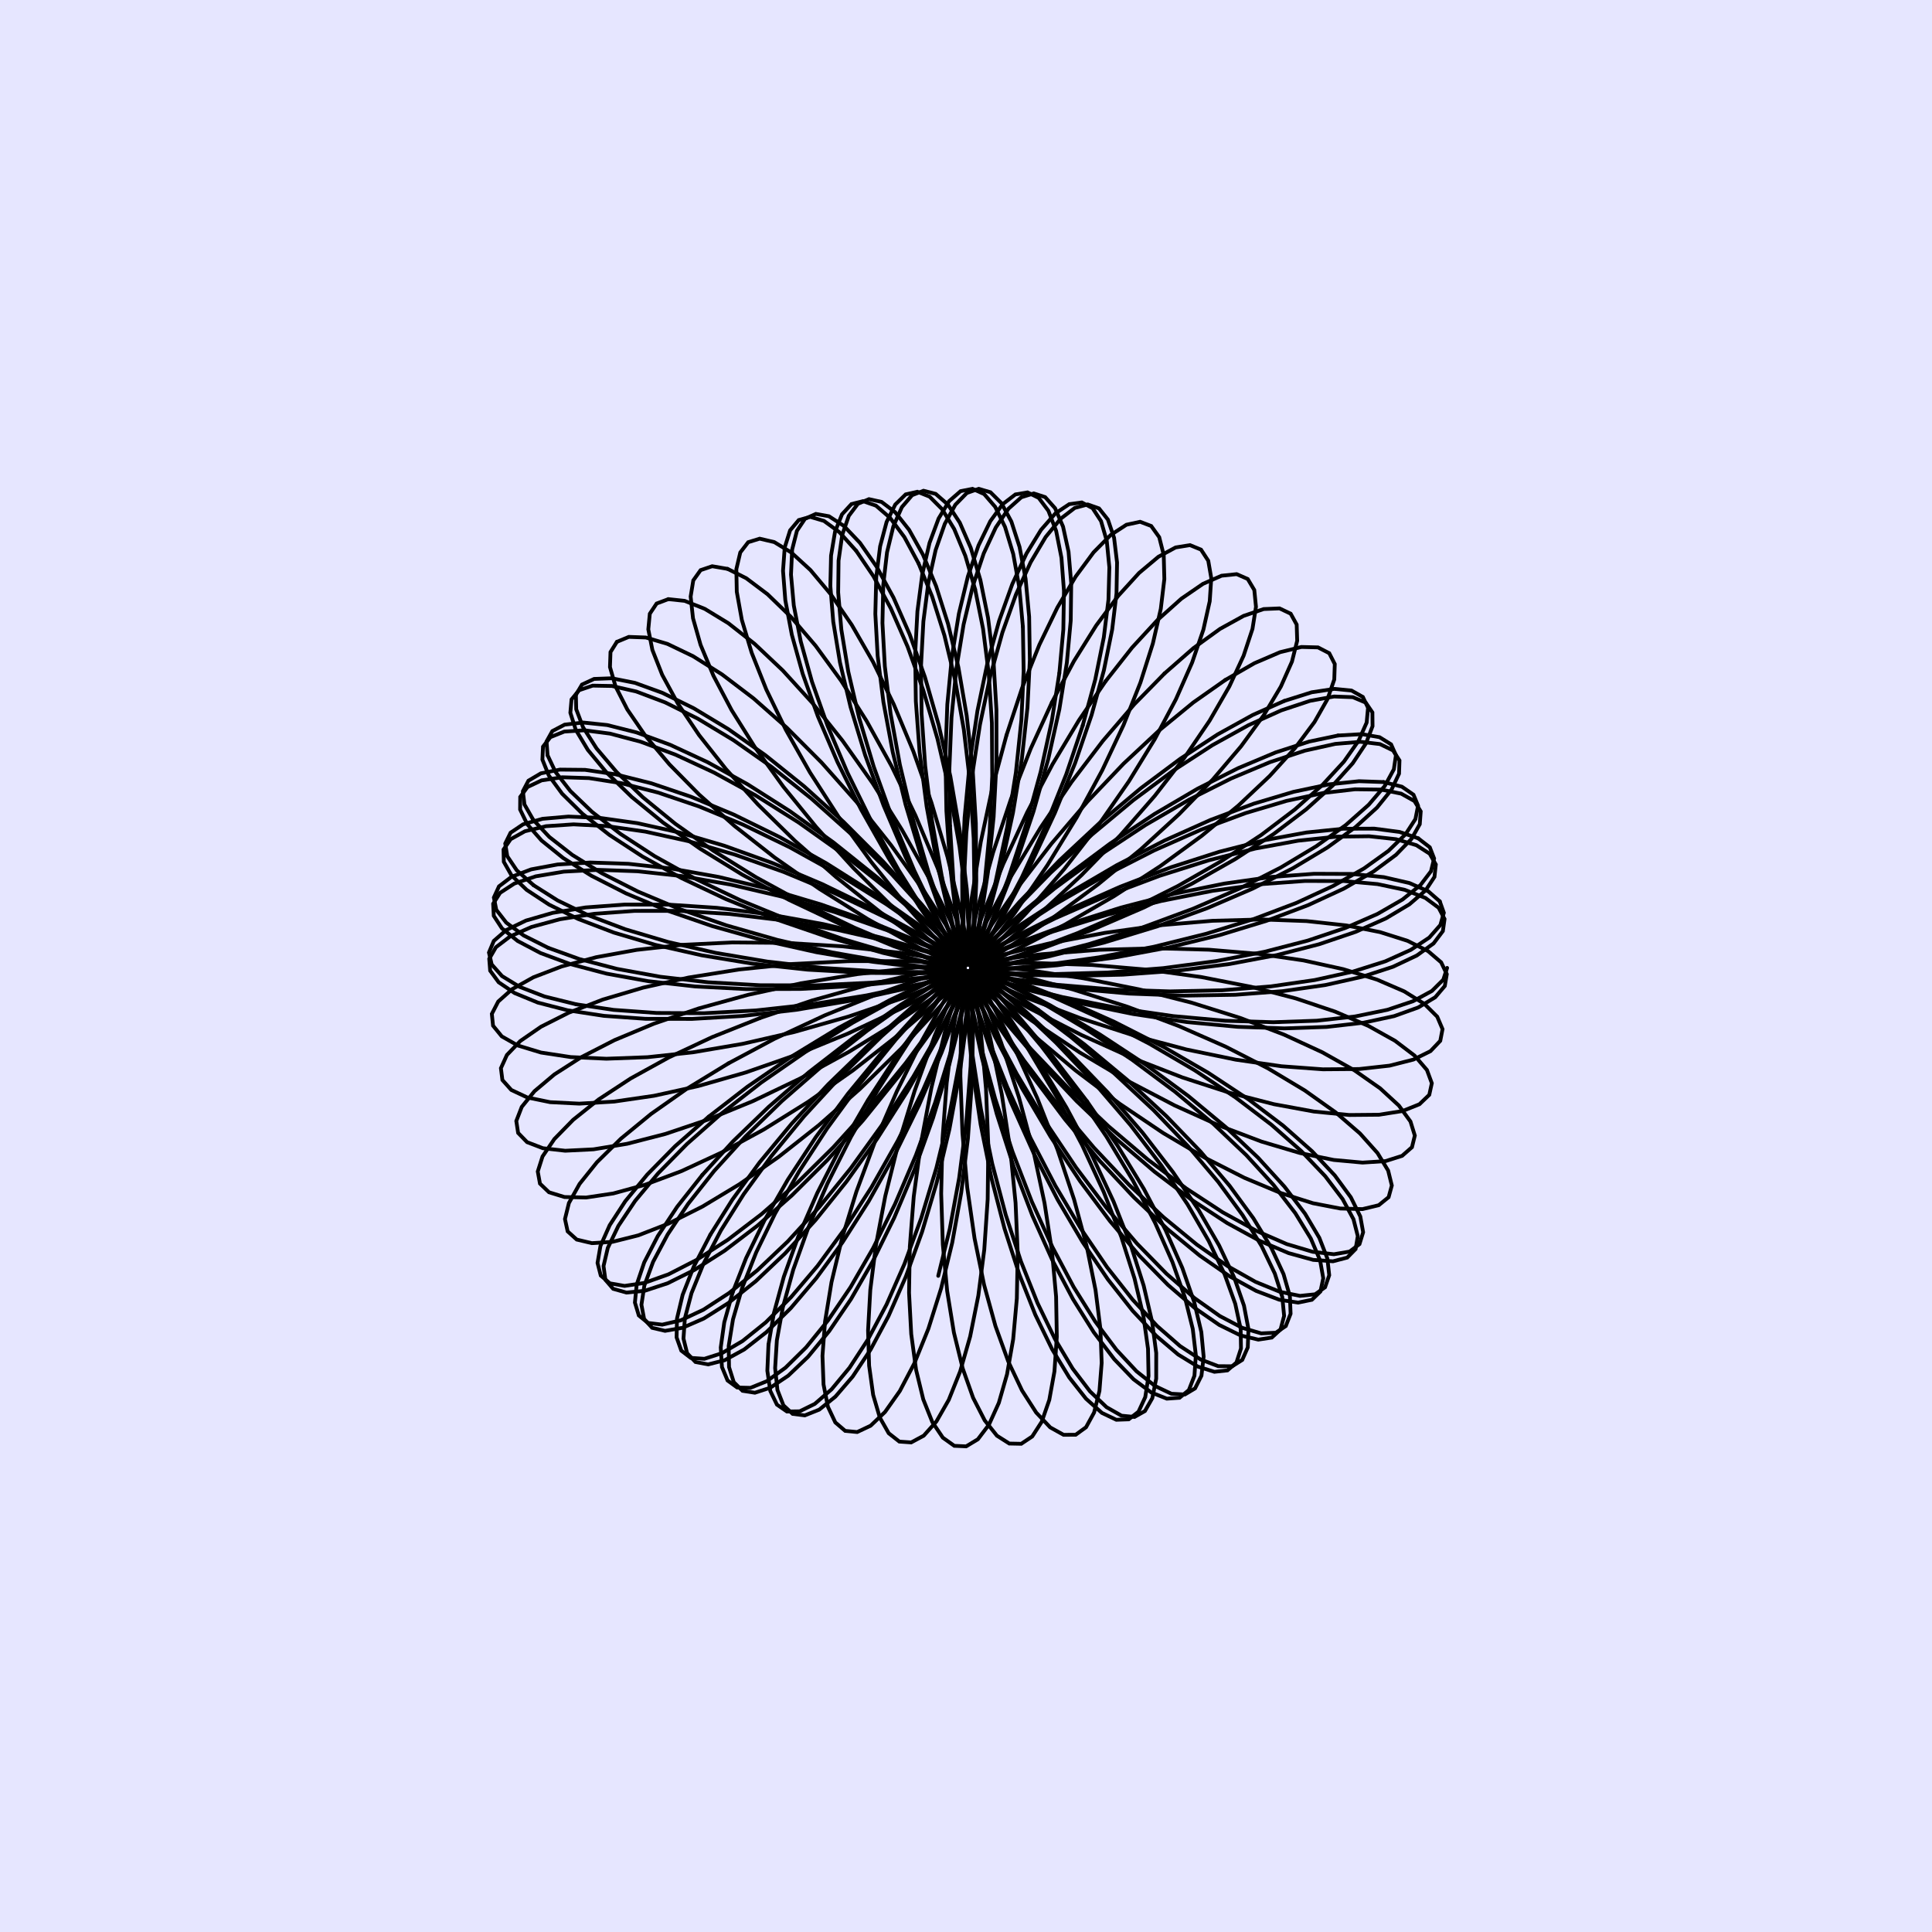 <?xml version="1.0" encoding="utf-8" ?>
<svg baseProfile="full" height="512px" version="1.1" width="512px" xmlns="http://www.w3.org/2000/svg" xmlns:ev="http://www.w3.org/2001/xml-events" xmlns:xlink="http://www.w3.org/1999/xlink"><defs /><rect fill="#e6e6ff" height="100%" width="100%" x="0" y="0" /><polyline clip-path="url(#border_clip)" fill="none" points="289.4,306.191 295.11,318.442 299.682,330.023 303.087,340.711 305.321,350.29 306.41,358.565 306.403,365.361 305.375,370.526 303.422,373.939 300.658,375.506 297.213,375.171 293.23,372.907 288.859,368.728 284.254,362.679 279.57,354.843 274.96,345.335 270.566,334.302 266.524,321.92 262.951,308.392 259.95,293.941 257.602,278.811 255.97,263.257 255.091,247.543 254.979,231.938 255.624,216.708 256.993,202.113 259.03,188.401 261.656,175.805 264.775,164.536 268.273,154.781 272.022,146.7 275.884,140.419 279.715,136.034 283.366,133.604 286.689,133.153 289.542,134.668 291.789,138.103 293.308,143.373 293.992,150.365 293.753,158.932 292.522,168.904 290.255,180.084 286.934,192.259" stroke="black" stroke-linecap="round" stroke-width="1" /><polyline clip-path="url(#border_clip)" fill="none" points="286.934,192.259 282.565,205.198 277.183,218.661 270.848,232.403 263.645,246.177 255.685,259.743 247.101,272.867 238.045,285.328 228.689,296.926 219.215,307.479 209.817,316.829 200.693,324.849 192.044,331.437 184.068,336.523 176.954,340.069 170.882,342.069 166.013,342.545 162.491,341.552 160.437,339.172 159.943,335.512 161.076,330.701 163.869,324.89 168.325,318.243 174.415,310.936 182.075,303.154 191.211,295.084 201.696,286.912 213.378,278.821 226.075,270.981 239.585,263.552 253.686,256.677 268.139,250.48 282.698,245.063 297.108,240.505 311.114,236.861 324.466,234.158 336.922,232.4 348.254,231.564 358.251,231.604 366.726,232.452 373.518,234.018 378.494,236.197 381.555,238.866" stroke="black" stroke-linecap="round" stroke-width="1" /><polyline clip-path="url(#border_clip)" fill="none" points="381.555,238.866 382.636,241.895 381.707,245.142 378.774,248.465 373.882,251.72 367.107,254.767 358.564,257.475 348.397,259.722 336.781,261.403 323.917,262.428 310.026,262.728 295.35,262.256 280.143,260.986 264.666,258.919 249.186,256.078 233.967,252.512 219.265,248.291 205.327,243.51 192.383,238.279 180.641,232.728 170.287,227.002 161.478,221.254 154.341,215.646 148.972,210.342 145.43,205.507 143.742,201.299 143.899,197.869 145.858,195.355 149.545,193.876 154.853,193.536 161.647,194.413 169.768,196.562 179.035,200.009 189.25,204.753 200.2,210.765 211.666,217.986 223.421,226.328 235.243,235.678 246.912,245.894 258.219,256.815 268.968,268.256 278.98,280.019 288.096,291.891" stroke="black" stroke-linecap="round" stroke-width="1" /><polyline clip-path="url(#border_clip)" fill="none" points="288.096,291.891 296.184,303.65 303.134,315.073 308.864,325.934 313.324,336.013 316.488,345.102 318.363,353.003 318.981,359.541 318.401,364.56 316.709,367.93 314.01,369.552 310.429,369.358 306.105,367.31 301.192,363.407 295.849,357.683 290.24,350.206 284.529,341.076 278.876,330.428 273.433,318.426 268.34,305.259 263.723,291.141 259.689,276.306 256.326,261.002 253.7,245.49 251.854,230.033 250.805,214.898 250.548,200.345 251.053,186.627 252.266,173.98 254.113,162.623 256.502,152.752 259.322,144.535 262.449,138.111 265.749,133.587 269.082,131.034 272.303,130.488 275.269,131.948 277.841,135.377 279.89,140.703 281.298,147.82 281.961,156.588 281.795,166.843 280.737,178.39" stroke="black" stroke-linecap="round" stroke-width="1" /><polyline clip-path="url(#border_clip)" fill="none" points="280.737,178.39 278.745,191.018 275.802,204.493 271.919,218.573 267.128,233.005 261.49,247.536 255.09,261.911 248.035,275.887 240.454,289.227 232.494,301.715 224.317,313.151 216.1,323.36 208.025,332.195 200.279,339.537 193.05,345.297 186.522,349.419 180.869,351.88 176.253,352.69 172.821,351.889 170.698,349.549 169.987,345.768 170.763,340.673 173.075,334.409 176.939,327.144 182.343,319.057 189.241,310.341 197.558,301.193 207.185,291.814 217.987,282.4 229.802,273.144 242.445,264.225 255.707,255.809 269.368,248.046 283.189,241.062 296.929,234.962 310.34,229.828 323.178,225.712 335.203,222.643 346.189,220.622 355.924,219.624 364.216,219.599 370.9,220.476 375.835,222.161" stroke="black" stroke-linecap="round" stroke-width="1" /><polyline clip-path="url(#border_clip)" fill="none" points="375.835,222.161 378.913,224.543 380.058,227.498 379.229,230.887 376.421,234.568 371.666,238.392 365.03,242.212 356.614,245.884 346.554,249.272 335.013,252.252 322.185,254.713 308.285,256.564 293.549,257.732 278.229,258.165 262.585,257.836 246.886,256.74 231.399,254.897 216.386,252.351 202.102,249.168 188.785,245.435 176.655,241.259 165.91,236.763 156.719,232.082 149.225,227.365 143.535,222.762 139.724,218.431 137.831,214.526 137.862,211.195 139.784,208.579 143.533,206.805 149.009,205.984 156.086,206.207 164.606,207.544 174.391,210.039 185.239,213.711 196.936,218.552 209.254,224.525 221.958,231.565 234.814,239.583 247.586,248.461 260.049,258.059 271.99,268.216 283.208,278.751" stroke="black" stroke-linecap="round" stroke-width="1" /><polyline clip-path="url(#border_clip)" fill="none" points="283.208,278.751 293.527,289.472 302.788,300.173 310.862,310.643 317.646,320.669 323.066,330.039 327.077,338.549 329.667,346.006 330.852,352.232 330.676,357.071 329.212,360.387 326.556,362.073 322.827,362.049 318.163,360.269 312.717,356.716 306.652,351.411 300.141,344.407 293.358,335.789 286.478,325.676 279.67,314.216 273.095,301.586 266.9,287.987 261.217,273.64 256.161,258.784 251.824,243.671 248.277,228.559 245.564,213.71 243.709,199.384 242.706,185.832 242.529,173.294 243.126,161.993 244.425,152.131 246.333,143.886 248.742,137.404 251.53,132.803 254.563,130.165 257.703,129.538 260.807,130.932 263.734,134.323 266.346,139.647 268.515,146.809 270.125,155.679 271.074,166.097" stroke="black" stroke-linecap="round" stroke-width="1" /><polyline clip-path="url(#border_clip)" fill="none" points="271.074,166.097 271.279,177.876 270.678,190.805 269.229,204.655 266.916,219.179 263.747,234.124 259.755,249.228 254.997,264.23 249.556,278.876 243.532,292.918 237.051,306.125 230.252,318.283 223.291,329.203 216.332,338.718 209.548,346.692 203.117,353.022 197.212,357.634 192.003,360.489 187.652,361.582 184.306,360.942 182.095,358.629 181.129,354.734 181.495,349.376 183.255,342.698 186.441,334.867 191.057,326.066 197.076,316.492 204.441,306.352 213.066,295.858 222.835,285.222 233.606,274.652 245.212,264.347 257.466,254.495 270.159,245.267 283.073,236.815 295.976,229.269 308.632,222.734 320.805,217.288 332.261,212.984 342.778,209.846 352.144,207.869 360.166,207.025 366.674,207.256" stroke="black" stroke-linecap="round" stroke-width="1" /><polyline clip-path="url(#border_clip)" fill="none" points="366.674,207.256 371.522,208.484 374.593,210.61 375.803,213.514 375.099,217.064 372.464,221.117 367.918,225.52 361.513,230.119 353.339,234.76 343.519,239.293 332.204,243.575 319.578,247.478 305.847,250.886 291.24,253.701 276.003,255.847 260.392,257.266 244.675,257.928 229.119,257.823 213.989,256.968 199.545,255.401 186.031,253.183 173.675,250.399 162.685,247.147 153.242,243.547 145.499,239.728 139.577,235.831 135.564,232.002 133.512,228.39 133.437,225.141 135.321,222.399 139.108,220.294 144.708,218.947 152.001,218.462 160.836,218.922 171.036,220.39 182.402,222.904 194.716,226.479 207.746,231.1 221.25,236.728 234.984,243.297 248.702,250.715 262.164,258.866 275.139,267.613" stroke="black" stroke-linecap="round" stroke-width="1" /><polyline clip-path="url(#border_clip)" fill="none" points="275.139,267.613 287.413,276.797 298.786,286.245 309.083,295.771 318.154,305.179 325.874,314.27 332.15,322.842 336.918,330.698 340.148,337.651 341.838,343.524 342.019,348.158 340.75,351.414 338.119,353.177 334.238,353.359 329.24,351.901 323.279,348.774 316.521,343.983 309.146,337.565 301.337,329.589 293.281,320.157 285.164,309.401 277.165,297.48 269.452,284.58 262.182,270.909 255.492,256.693 249.502,242.172 244.309,227.595 239.986,213.218 236.581,199.296 234.116,186.077 232.589,173.802 231.972,162.695 232.214,152.964 233.24,144.789 234.959,138.328 237.259,133.706 240.017,131.016 243.1,130.315 246.365,131.627 249.67,134.938 252.871,140.197 255.831,147.318 258.419,156.182" stroke="black" stroke-linecap="round" stroke-width="1" /><polyline clip-path="url(#border_clip)" fill="none" points="258.419,156.182 260.519,166.637 262.028,178.504 262.86,191.577 262.953,205.63 262.263,220.418 260.771,235.687 258.484,251.173 255.43,266.611 251.664,281.736 247.261,296.295 242.32,310.044 236.958,322.757 231.307,334.231 225.515,344.286 219.739,352.77 214.14,359.563 208.885,364.577 204.136,367.758 200.053,369.088 196.783,368.582 194.46,366.29 193.202,362.292 193.106,356.702 194.247,349.659 196.672,341.327 200.403,331.89 205.433,321.55 211.725,310.52 219.215,299.022 227.809,287.28 237.386,275.517 247.801,263.95 258.886,252.786 270.454,242.216 282.301,232.415 294.213,223.535 305.967,215.706 317.338,209.03 328.099,203.581 338.034,199.406 346.935,196.522 354.608,194.918" stroke="black" stroke-linecap="round" stroke-width="1" /><polyline clip-path="url(#border_clip)" fill="none" points="354.608,194.918 360.882,194.554 365.605,195.367 368.654,197.266 369.935,200.142 369.385,203.867 366.976,208.298 362.713,213.281 356.637,218.655 348.822,224.256 339.376,229.921 328.441,235.492 316.184,240.821 302.802,245.77 288.514,250.218 273.555,254.061 258.178,257.218 242.644,259.627 227.218,261.252 212.165,262.08 197.746,262.124 184.209,261.419 171.788,260.023 160.698,258.014 151.129,255.49 143.245,252.566 137.176,249.367 133.024,246.029 130.852,242.696 130.688,239.51 132.525,236.615 136.319,234.147 141.99,232.234 149.425,230.992 158.48,230.519 168.984,230.896 180.738,232.18 193.527,234.409 207.115,237.591 221.258,241.714 235.703,246.736 250.195,252.591 264.483,259.19" stroke="black" stroke-linecap="round" stroke-width="1" /><polyline clip-path="url(#border_clip)" fill="none" points="264.483,259.19 278.324,266.42 291.487,274.147 303.757,282.22 314.941,290.473 324.869,298.728 333.4,306.799 340.421,314.5 345.85,321.641 349.638,328.042 351.77,333.528 352.26,337.94 351.156,341.137 348.536,342.996 344.504,343.421 339.189,342.342 332.743,339.715 325.334,335.531 317.146,329.81 308.372,322.603 299.21,313.994 289.859,304.095 280.515,293.049 271.366,281.022 262.591,268.207 254.35,254.814 246.787,241.069 240.026,227.21 234.165,213.483 229.279,200.133 225.416,187.407 222.597,175.541 220.819,164.759 220.05,155.27 220.235,147.26 221.298,140.891 223.142,136.296 225.652,133.579 228.7,132.806 232.148,134.014 235.85,137.198 239.659,142.321 243.428,149.309" stroke="black" stroke-linecap="round" stroke-width="1" /><polyline clip-path="url(#border_clip)" fill="none" points="243.428,149.309 247.014,158.053 250.285,168.413 253.12,180.218 255.412,193.27 257.074,207.349 258.037,222.215 258.256,237.616 257.709,253.287 256.397,268.961 254.346,284.371 251.604,299.256 248.244,313.365 244.357,326.462 240.054,338.332 235.461,348.783 230.719,357.651 225.975,364.8 221.384,370.129 217.102,373.571 213.283,375.093 210.074,374.699 207.614,372.425 206.026,368.345 205.418,362.564 205.876,355.214 207.465,346.457 210.224,336.476 214.165,325.476 219.274,313.674 225.509,301.299 232.798,288.585 241.046,275.768 250.129,263.081 259.903,250.745 270.201,238.973 280.84,227.959 291.623,217.875 302.342,208.875 312.786,201.081 322.74,194.59 331.993,189.471 340.344,185.759" stroke="black" stroke-linecap="round" stroke-width="1" /><polyline clip-path="url(#border_clip)" fill="none" points="340.344,185.759 347.601,183.463 353.59,182.561 358.158,183 361.176,184.704 362.541,187.572 362.18,191.48 360.052,196.289 356.151,201.841 350.501,207.972 343.162,214.51 334.228,221.279 323.824,228.106 312.103,234.826 299.249,241.279 285.466,247.322 270.981,252.826 256.035,257.683 240.882,261.806 225.782,265.129 210.996,267.613 196.784,269.241 183.395,270.024 171.067,269.995 160.018,269.209 150.446,267.745 142.522,265.697 136.388,263.179 132.153,260.315 129.895,257.241 129.652,254.095 131.429,251.022 135.191,248.162 140.872,245.649 148.366,243.611 157.538,242.16 168.223,241.393 180.228,241.391 193.339,242.209 207.322,243.885 221.93,246.427 236.906,249.824 251.99,254.035" stroke="black" stroke-linecap="round" stroke-width="1" /><polyline clip-path="url(#border_clip)" fill="none" points="251.99,254.035 266.922,258.998 281.448,264.626 295.324,270.812 308.323,277.426 320.235,284.326 330.875,291.352 340.084,298.338 347.732,305.108 353.721,311.487 357.986,317.298 360.494,322.375 361.248,326.557 360.282,329.701 357.663,331.679 353.488,332.387 347.88,331.743 340.99,329.69 332.985,326.204 324.052,321.285 314.39,314.967 304.208,307.315 293.716,298.419 283.126,288.404 272.644,277.415 262.466,265.626 252.777,253.228 243.744,240.432 235.512,227.463 228.207,214.551 221.928,201.934 216.747,189.848 212.711,178.527 209.836,168.19 208.115,159.047 207.509,151.286 207.96,145.073 209.382,140.548 211.672,137.822 214.709,136.974 218.356,138.047 222.469,141.053 226.896,145.966" stroke="black" stroke-linecap="round" stroke-width="1" /><polyline clip-path="url(#border_clip)" fill="none" points="226.896,145.966 231.48,152.723 236.071,161.23 240.518,171.358 244.683,182.946 248.44,195.809 251.678,209.733 254.303,224.487 256.243,239.822 257.449,255.478 257.893,271.188 257.573,286.685 256.51,301.703 254.748,315.987 252.355,329.295 249.416,341.402 246.039,352.106 242.344,361.232 238.463,368.632 234.54,374.192 230.721,377.831 227.156,379.505 223.991,379.204 221.366,376.956 219.412,372.821 218.244,366.896 217.963,359.308 218.648,350.214 220.356,339.794 223.121,328.252 226.95,315.809 231.823,302.699 237.696,289.163 244.495,275.447 252.124,261.796 260.461,248.447 269.363,235.628 278.669,223.551 288.201,212.408 297.77,202.371 307.179,193.585 316.227,186.167 324.712,180.204" stroke="black" stroke-linecap="round" stroke-width="1" /><polyline clip-path="url(#border_clip)" fill="none" points="324.712,180.204 332.44,175.753 339.223,172.839 344.888,171.455 349.28,171.566 352.264,173.105 353.731,175.98 353.597,180.075 351.81,185.251 348.348,191.353 343.222,198.212 336.477,205.647 328.189,213.474 318.464,221.506 307.443,229.56 295.29,237.46 282.196,245.038 268.373,252.144 254.05,258.643 239.471,264.422 224.887,269.389 210.554,273.477 196.725,276.643 183.65,278.871 171.565,280.169 160.693,280.571 151.234,280.134 143.367,278.935 137.242,277.071 132.978,274.657 130.661,271.817 130.342,268.689 132.037,265.415 135.724,262.136 141.346,258.997 148.809,256.132 157.987,253.67 168.724,251.724 180.833,250.393 194.106,249.757 208.311,249.875 223.202,250.784 238.522,252.498" stroke="black" stroke-linecap="round" stroke-width="1" /><polyline clip-path="url(#border_clip)" fill="none" points="238.522,252.498 254.007,255.005 269.391,258.269 284.412,262.233 298.818,266.813 312.37,271.907 324.845,277.394 336.044,283.137 345.794,288.987 353.949,294.784 360.396,300.364 365.053,305.562 367.874,310.215 368.847,314.165 367.996,317.268 365.375,319.392 361.072,320.424 355.207,320.27 347.923,318.862 339.388,316.157 329.791,312.14 319.335,306.824 308.236,300.253 296.715,292.497 284.996,283.656 273.301,273.856 261.845,263.249 250.831,252.007 240.447,240.321 230.862,228.398 222.224,216.455 214.656,204.716 208.255,193.409 203.089,182.756 199.197,172.975 196.591,164.271 195.254,156.834 195.14,150.832 196.18,146.411 198.279,143.689 201.325,142.753 205.185,143.66 209.715,146.431" stroke="black" stroke-linecap="round" stroke-width="1" /><polyline clip-path="url(#border_clip)" fill="none" points="209.715,146.431 214.758,151.053 220.154,157.48 225.738,165.629 231.35,175.385 236.832,186.603 242.04,199.105 246.839,212.693 251.112,227.144 254.761,242.216 257.708,257.656 259.899,273.201 261.303,288.586 261.913,303.546 261.746,317.822 260.844,331.168 259.269,343.354 257.105,354.169 254.454,363.429 251.432,370.977 248.169,376.686 244.803,380.465 241.476,382.255 238.334,382.037 235.518,379.824 233.162,375.67 231.394,369.659 230.323,361.912 230.046,352.577 230.638,341.833 232.152,329.881 234.618,316.941 238.042,303.249 242.402,289.054 247.654,274.608 253.724,260.164 260.517,245.973 267.917,232.275 275.783,219.299 283.961,207.253 292.282,196.328 300.565,186.685 308.624,178.462" stroke="black" stroke-linecap="round" stroke-width="1" /><polyline clip-path="url(#border_clip)" fill="none" points="308.624,178.462 316.269,171.764 323.315,166.666 329.578,163.211 334.889,161.407 339.091,161.232 342.045,162.634 343.635,165.528 343.769,169.805 342.382,175.332 339.439,181.952 334.935,189.494 328.897,197.773 321.383,206.596 312.484,215.764 302.318,225.078 291.034,234.344 278.804,243.377 265.825,252.002 252.31,260.063 238.489,267.419 224.604,273.954 210.898,279.574 197.622,284.211 185.017,287.822 173.319,290.392 162.75,291.931 153.514,292.476 145.794,292.086 139.746,290.843 135.497,288.847 133.143,286.218 132.745,283.084 134.332,279.587 137.892,275.872 143.38,272.086 150.716,268.377 159.784,264.883 170.436,261.735 182.497,259.052 195.764,256.935 210.012,255.467 224.999,254.711" stroke="black" stroke-linecap="round" stroke-width="1" /><polyline clip-path="url(#border_clip)" fill="none" points="224.999,254.711 240.469,254.707 256.157,255.472 271.796,256.999 287.118,259.256 301.866,262.19 315.79,265.723 328.659,269.758 340.262,274.181 350.413,278.862 358.952,283.658 365.753,288.42 370.72,292.991 373.792,297.215 374.945,300.939 374.188,304.018 371.568,306.315 367.162,307.709 361.082,308.099 353.466,307.401 344.48,305.556 334.313,302.532 323.171,298.321 311.273,292.943 298.851,286.449 286.138,278.914 273.37,270.44 260.776,261.157 248.577,251.214 236.981,240.782 226.177,230.048 216.334,219.213 207.598,208.484 200.086,198.076 193.891,188.204 189.071,179.076 185.659,170.894 183.654,163.846 183.029,158.102 183.727,153.811 185.665,151.097 188.738,150.058 192.818,150.759" stroke="black" stroke-linecap="round" stroke-width="1" /><polyline clip-path="url(#border_clip)" fill="none" points="192.818,150.759 197.761,153.235 203.411,157.486 209.6,163.48 216.154,171.15 222.901,180.396 229.668,191.086 236.291,203.061 242.615,216.132 248.5,230.09 253.821,244.704 258.476,259.73 262.382,274.912 265.479,289.99 267.735,304.701 269.138,318.789 269.704,332.005 269.472,344.115 268.503,354.904 266.878,364.179 264.699,371.776 262.079,377.558 259.147,381.422 256.04,383.299 252.898,383.158 249.864,381 247.077,376.868 244.672,370.837 242.771,363.016 241.485,353.548 240.907,342.605 241.111,330.382 242.15,317.099 244.053,302.993 246.826,288.312 250.449,273.314 254.877,258.26 260.043,243.409 265.852,229.013 272.194,215.311 278.935,202.529 285.928,190.871 293.011,180.515" stroke="black" stroke-linecap="round" stroke-width="1" /><polyline clip-path="url(#border_clip)" fill="none" points="293.011,180.515 300.015,171.617 306.763,164.298 313.079,158.651 318.788,154.733 323.724,152.57 327.729,152.153 330.663,153.441 332.403,156.361 332.848,160.809 331.921,166.658 329.573,173.753 325.783,181.923 320.561,190.978 313.946,200.718 306.009,210.933 296.847,221.413 286.59,231.948 275.39,242.334 263.425,252.376 250.892,261.895 238.003,270.729 224.987,278.736 212.076,285.797 199.508,291.818 187.52,296.734 176.343,300.503 166.197,303.116 157.284,304.586 149.792,304.957 143.88,304.293 139.684,302.683 137.307,300.236 136.823,297.075 138.268,293.339 141.645,289.174 146.921,284.733 154.029,280.171 162.864,275.64 173.293,271.286 185.148,267.244 198.239,263.639 212.348,260.577" stroke="black" stroke-linecap="round" stroke-width="1" /><polyline clip-path="url(#border_clip)" fill="none" points="212.348,260.577 227.239,258.145 242.661,256.412 258.351,255.422 274.044,255.195 289.471,255.73 304.368,256.998 318.482,258.951 331.574,261.515 343.425,264.601 353.836,268.097 362.638,271.88 369.691,275.814 374.887,279.756 378.151,283.555 379.447,287.065 378.773,290.138 376.162,292.637 371.684,294.434 365.441,295.416 357.566,295.487 348.22,294.573 337.589,292.621 325.881,289.604 313.318,285.521 300.137,280.395 286.581,274.28 272.893,267.254 259.318,259.419 246.092,250.902 233.437,241.851 221.563,232.432 210.658,222.824 200.886,213.221 192.388,203.82 185.274,194.825 179.625,186.435 175.491,178.845 172.889,172.241 171.809,166.791 172.206,162.648 174.01,159.942 177.123,158.778" stroke="black" stroke-linecap="round" stroke-width="1" /><polyline clip-path="url(#border_clip)" fill="none" points="177.123,158.778 181.423,159.232 186.77,161.35 193.004,165.148 199.955,170.607 207.44,177.678 215.276,186.276 223.276,196.287 231.259,207.568 239.051,219.946 246.488,233.227 253.424,247.193 259.728,261.612 265.293,276.239 270.032,290.82 273.883,305.099 276.811,318.823 278.804,331.745 279.877,343.631 280.068,354.261 279.44,363.439 278.074,370.992 276.073,376.776 273.552,380.678 270.64,382.619 267.475,382.555 264.199,380.477 260.955,376.416 257.886,370.436 255.124,362.636 252.795,353.149 251.008,342.139 249.86,329.795 249.424,316.333 249.756,301.985 250.886,287.002 252.822,271.641 255.547,256.168 259.02,240.848 263.176,225.941 267.928,211.697 273.17,198.351 278.775,186.122" stroke="black" stroke-linecap="round" stroke-width="1" /><polyline clip-path="url(#border_clip)" fill="none" points="278.775,186.122 284.603,175.204 290.502,165.764 296.311,157.941 301.864,151.844 306.996,147.544 311.545,145.082 315.354,144.463 318.282,145.657 320.2,148.602 320.999,153.203 320.59,159.336 318.911,166.854 315.924,175.582 311.62,185.33 306.019,195.892 299.17,207.051 291.151,218.585 282.067,230.271 272.051,241.888 261.258,253.225 249.866,264.082 238.07,274.274 226.08,283.637 214.116,292.029 202.403,299.333 191.168,305.457 180.634,310.341 171.016,313.951 162.518,316.281 155.325,317.356 149.602,317.225 145.489,315.964 143.098,313.671 142.511,310.464 143.777,306.476 146.91,301.857 151.892,296.762 158.667,291.353 167.146,285.794 177.208,280.244 188.7,274.858 201.442,269.779" stroke="black" stroke-linecap="round" stroke-width="1" /><polyline clip-path="url(#border_clip)" fill="none" points="201.442,269.779 215.227,265.136 229.83,261.042 245.006,257.591 260.498,254.855 276.044,252.882 291.377,251.699 306.233,251.307 320.356,251.681 333.502,252.777 345.444,254.525 355.978,256.838 364.923,259.611 372.129,262.722 377.475,266.041 380.878,269.428 382.286,272.738 381.687,275.829 379.102,278.558 374.59,280.793 368.245,282.41 360.192,283.303 350.586,283.379 339.61,282.568 327.469,280.822 314.387,278.116 300.603,274.451 286.365,269.853 271.928,264.375 257.543,258.093 243.458,251.11 229.913,243.548 217.131,235.549 205.317,227.273 194.655,218.893 185.303,210.59 177.391,202.553 171.017,194.972 166.251,188.032 163.127,181.914 161.649,176.787 161.786,172.804 163.48,170.098" stroke="black" stroke-linecap="round" stroke-width="1" /><polyline clip-path="url(#border_clip)" fill="none" points="163.48,170.098 166.642,168.783 171.157,168.945 176.886,170.642 183.672,173.904 191.339,178.729 199.7,185.083 208.562,192.901 217.726,202.086 226.994,212.514 236.174,224.03 245.084,236.456 253.553,249.591 261.427,263.219 268.573,277.105 274.879,291.007 280.256,304.68 284.643,317.874 288.003,330.347 290.326,341.867 291.629,352.214 291.954,361.188 291.365,368.612 289.948,374.334 287.809,378.233 285.067,380.22 281.857,380.241 278.318,378.275 274.599,374.34 270.845,368.489 267.203,360.81 263.809,351.425 260.792,340.486 258.266,328.177 256.328,314.704 255.057,300.296 254.511,285.199 254.724,269.67 255.707,253.976 257.447,238.384 259.908,223.159 263.03,208.559 266.73,194.829" stroke="black" stroke-linecap="round" stroke-width="1" /><polyline clip-path="url(#border_clip)" fill="none" points="266.73,194.829 270.908,182.196 275.444,170.867 280.206,161.022 285.048,152.815 289.818,146.366 294.36,141.764 298.518,139.061 302.139,138.276 305.079,139.392 307.206,142.355 308.401,147.081 308.566,153.454 307.624,161.328 305.52,170.533 302.228,180.878 297.745,192.152 292.1,204.135 285.348,216.595 277.57,229.296 268.876,242.007 259.399,254.498 249.294,266.552 238.736,277.966 227.915,288.553 217.035,298.15 206.307,306.618 195.945,313.844 186.164,319.744 177.171,324.264 169.167,327.379 162.336,329.095 156.844,329.447 152.837,328.496 150.433,326.331 149.723,323.061 150.767,318.818 153.593,313.747 158.194,308.009 164.531,301.772 172.529,295.209 182.082,288.493 193.053,281.795" stroke="black" stroke-linecap="round" stroke-width="1" /><polyline clip-path="url(#border_clip)" fill="none" points="193.053,281.795 205.275,275.276 218.554,269.088 232.678,263.367 247.412,258.233 262.508,253.784 277.709,250.097 292.754,247.226 307.38,245.198 321.333,244.018 334.366,243.666 346.249,244.096 356.77,245.244 365.742,247.022 373.006,249.327 378.431,252.04 381.923,255.032 383.418,258.164 382.892,261.294 380.355,264.281 375.857,266.985 369.478,269.276 361.337,271.032 351.581,272.147 340.387,272.532 327.956,272.117 314.511,270.856 300.291,268.723 285.548,265.72 270.54,261.871 255.526,257.229 240.766,251.865 226.508,245.879 212.99,239.387 200.432,232.526 189.034,225.448 178.969,218.316 170.384,211.303 163.398,204.586 158.093,198.341 154.522,192.743 152.703,187.957 152.62,184.136" stroke="black" stroke-linecap="round" stroke-width="1" /><polyline clip-path="url(#border_clip)" fill="none" points="152.62,184.136 154.225,181.419 157.439,179.925 162.154,179.749 168.236,180.962 175.528,183.608 183.854,187.702 193.022,193.227 202.829,200.138 213.068,208.358 223.527,217.782 233.998,228.275 244.279,239.679 254.179,251.812 263.522,264.473 272.151,277.445 279.929,290.499 286.743,303.399 292.505,315.907 297.154,327.787 300.658,338.809 303.012,348.758 304.235,357.43 304.375,364.647 303.504,370.25 301.714,374.113 299.117,376.136 295.839,376.255 292.023,374.438 287.815,370.69 283.368,365.051 278.838,357.598 274.373,348.438 270.119,337.715 266.209,325.6 262.761,312.29 259.879,298.006 257.645,282.987 256.121,267.489 255.347,251.774 255.338,236.11 256.085,220.764 257.555,205.998" stroke="black" stroke-linecap="round" stroke-width="1" /><polyline clip-path="url(#border_clip)" fill="none" points="257.555,205.998 259.694,192.063 262.425,179.195 265.652,167.608 269.26,157.496 273.123,149.023 277.103,142.321 281.053,137.493 284.825,134.604 288.271,133.685 291.244,134.731 293.61,137.7 295.242,142.517 296.032,149.072 295.888,157.228 294.741,166.817 292.542,177.649 289.271,189.514 284.932,202.186 279.556,215.427 273.201,228.995 265.951,242.644 257.915,256.133 249.224,269.229 240.031,281.71 230.505,293.374 220.831,304.037 211.203,313.538 201.82,321.745 192.886,328.553 184.602,333.887 177.159,337.706 170.741,339.996 165.515,340.777 161.629,340.098 159.207,338.036 158.35,334.692 159.126,330.194 161.578,324.685 165.713,318.328 171.506,311.295 178.899,303.768 187.804,295.932" stroke="black" stroke-linecap="round" stroke-width="1" /><polyline clip-path="url(#border_clip)" fill="none" points="187.804,295.932 198.098,287.973 209.631,280.069 222.227,272.393 235.686,265.103 249.786,258.343 264.292,252.238 278.956,246.891 293.523,242.382 307.738,238.767 321.348,236.077 334.107,234.317 345.784,233.466 356.163,233.481 365.053,234.295 372.286,235.82 377.724,237.952 381.26,240.572 382.823,243.548 382.375,246.742 379.917,250.011 375.484,253.211 369.149,256.203 361.017,258.854 351.229,261.044 339.952,262.665 327.383,263.626 313.74,263.858 299.26,263.31 284.195,261.959 268.804,259.801 253.354,256.859 238.108,253.18 223.325,248.835 209.252,243.915 196.121,238.532 184.145,232.816 173.514,226.91 164.388,220.97 156.902,215.159 151.155,209.641 147.213,204.584 145.11,200.149" stroke="black" stroke-linecap="round" stroke-width="1" /><polyline clip-path="url(#border_clip)" fill="none" points="145.11,200.149 144.843,196.488 146.376,193.743 149.639,192.038 154.532,191.477 160.926,192.145 168.668,194.1 177.581,197.371 187.471,201.963 198.129,207.849 209.338,214.974 220.875,223.253 232.518,232.575 244.05,242.802 255.259,253.774 265.951,265.307 275.945,277.204 285.081,289.251 293.224,301.227 300.26,312.905 306.108,324.058 310.709,334.464 314.038,343.908 316.096,352.192 316.912,359.133 316.542,364.57 315.066,368.369 312.587,370.424 309.225,370.66 305.12,369.033 300.419,365.537 295.281,360.198 289.868,353.078 284.342,344.273 278.862,333.91 273.58,322.15 268.635,309.177 264.154,295.203 260.244,280.457 256.994,265.188 254.471,249.653 252.718,234.117 251.756,218.847" stroke="black" stroke-linecap="round" stroke-width="1" /><polyline clip-path="url(#border_clip)" fill="none" points="251.756,218.847 251.578,204.105 252.158,190.145 253.442,177.208 255.359,165.518 257.815,155.273 260.701,146.649 263.894,139.79 267.261,134.809 270.659,131.784 273.946,130.758 276.976,131.738 279.61,134.692 281.717,139.557 283.177,146.231 283.885,154.583 283.756,164.453 282.722,175.652 280.74,187.973 277.793,201.186 273.886,215.052 269.053,229.321 263.35,243.74 256.861,258.057 249.694,272.025 241.974,285.409 233.85,297.99 225.485,309.565 217.053,319.957 208.74,329.014 200.734,336.613 193.225,342.66 186.4,347.095 180.437,349.889 175.502,351.045 171.744,350.6 169.295,348.619 168.26,345.196 168.722,340.451 170.732,334.526 174.315,327.584 179.461,319.802 186.129,311.367" stroke="black" stroke-linecap="round" stroke-width="1" /><polyline clip-path="url(#border_clip)" fill="none" points="186.129,311.367 194.248,302.476 203.716,293.325 214.4,284.112 226.141,275.026 238.755,266.247 252.039,257.941 265.769,250.258 279.711,243.326 293.621,237.253 307.25,232.12 320.351,227.983 332.683,224.874 344.015,222.794 354.132,221.723 362.836,221.614 369.956,222.396 375.346,223.98 378.891,226.256 380.509,229.101 380.151,232.381 377.807,235.952 373.499,239.667 367.289,243.38 359.271,246.947 349.573,250.233 338.356,253.114 325.807,255.477 312.137,257.231 297.579,258.301 282.382,258.636 266.805,258.206 251.115,257.005 235.58,255.053 220.463,252.391 206.02,249.086 192.492,245.223 180.104,240.909 169.056,236.267 159.523,231.432 151.652,226.553 145.558,221.782 141.322,217.277" stroke="black" stroke-linecap="round" stroke-width="1" /><polyline clip-path="url(#border_clip)" fill="none" points="141.322,217.277 138.988,213.195 138.57,209.685 140.041,206.891 143.342,204.942 148.383,203.953 155.041,204.018 163.165,205.209 172.581,207.575 183.094,211.137 194.492,215.891 206.549,221.802 219.036,228.811 231.717,236.827 244.361,245.738 256.74,255.403 268.641,265.663 279.865,276.34 290.229,287.238 299.576,298.152 307.772,308.87 314.711,319.177 320.315,328.858 324.535,337.705 327.356,345.523 328.787,352.129 328.87,357.36 327.672,361.078 325.286,363.167 321.826,363.543 317.428,362.154 312.239,358.977 306.422,354.027 300.145,347.35 293.583,339.026 286.906,329.17 280.284,317.925 273.876,305.464 267.83,291.983 262.279,277.703 257.336,262.86 253.096,247.704 249.63,232.494" stroke="black" stroke-linecap="round" stroke-width="1" /><polyline clip-path="url(#border_clip)" fill="none" points="249.63,232.494 246.986,217.493 245.185,202.961 244.227,189.153 244.085,176.313 244.709,164.666 246.03,154.421 247.955,145.758 250.378,138.833 253.177,133.768 256.22,130.652 259.368,129.54 262.478,130.45 265.409,133.363 268.023,138.225 270.192,144.945 271.797,153.401 272.735,163.438 272.922,174.874 272.293,187.504 270.807,201.101 268.444,215.424 265.21,230.219 261.138,245.228 256.284,260.19 250.726,274.85 244.568,288.959 237.932,302.286 230.959,314.612 223.803,325.744 216.632,335.514 209.618,343.78 202.941,350.433 196.777,355.393 191.298,358.618 186.67,360.096 183.042,359.848 180.549,357.931 179.306,354.428 179.403,349.453 180.907,343.146 183.854,335.666 188.252,327.194" stroke="black" stroke-linecap="round" stroke-width="1" /><polyline clip-path="url(#border_clip)" fill="none" points="188.252,327.194 194.081,317.923 201.286,308.057 209.785,297.804 219.466,287.375 230.189,276.977 241.791,266.81 254.085,257.059 266.864,247.898 279.91,239.48 292.991,231.935 305.87,225.371 318.309,219.869 330.071,215.485 340.93,212.245 350.67,210.148 359.095,209.168 366.028,209.253 371.318,210.325 374.842,212.289 376.508,215.028 376.258,218.413 374.068,222.302 369.951,226.545 363.952,230.988 356.156,235.479 346.679,239.869 335.668,244.015 323.3,247.788 309.779,251.073 295.329,253.772 280.194,255.805 264.629,257.117 248.9,257.674 233.275,257.467 218.02,256.509 203.396,254.839 189.65,252.518 177.014,249.626 165.699,246.265 155.893,242.552 147.753,238.617 141.406,234.6" stroke="black" stroke-linecap="round" stroke-width="1" /><polyline clip-path="url(#border_clip)" fill="none" points="141.406,234.6 136.947,230.649 134.434,226.912 133.892,223.54 135.307,220.674 138.63,218.45 143.78,216.989 150.642,216.397 159.07,216.761 168.894,218.146 179.919,220.594 191.931,224.121 204.702,228.715 217.993,234.341 231.561,240.933 245.162,248.403 258.556,256.636 271.512,265.494 283.813,274.822 295.26,284.445 305.674,294.178 314.9,303.822 322.813,313.177 329.313,322.04 334.333,330.21 337.837,337.497 339.819,343.719 340.305,348.713 339.349,352.337 337.034,354.468 333.467,355.015 328.778,353.911 323.116,351.124 316.644,346.653 309.538,340.527 301.979,332.813 294.153,323.607 286.242,313.035 278.426,301.255 270.872,288.449 263.736,274.821 257.157,260.596 251.256,246.013" stroke="black" stroke-linecap="round" stroke-width="1" /><polyline clip-path="url(#border_clip)" fill="none" points="251.256,246.013 246.129,231.322 241.851,216.778 238.474,202.638 236.021,189.153 234.491,176.567 233.859,165.108 234.075,154.987 235.068,146.393 236.746,139.486 239.002,134.399 241.713,131.232 244.745,130.049 247.959,130.88 251.212,133.718 254.36,138.52 257.267,145.206 259.801,153.663 261.844,163.747 263.294,175.282 264.064,188.068 264.088,201.882 263.323,216.484 261.748,231.621 259.368,247.03 256.212,262.447 252.33,277.609 247.8,292.258 242.718,306.152 237.2,319.06 231.38,330.775 225.405,341.114 219.433,349.919 213.627,357.067 208.154,362.462 203.181,366.045 198.867,367.79 195.364,367.708 192.808,365.842 191.322,362.266 191.006,357.087 191.938,350.439 194.171,342.481" stroke="black" stroke-linecap="round" stroke-width="1" /><polyline clip-path="url(#border_clip)" fill="none" points="194.171,342.481 197.729,333.392 202.609,323.371 208.779,312.627 216.177,301.378 224.713,289.846 234.269,278.255 244.701,266.818 255.844,255.744 267.512,245.224 279.501,235.435 291.596,226.53 303.574,218.641 315.206,211.873 326.267,206.304 336.535,201.984 345.797,198.934 353.858,197.145 360.539,196.584 365.684,197.188 369.164,198.872 370.878,201.53 370.759,205.037 368.77,209.253 364.911,214.027 359.216,219.199 351.754,224.608 342.627,230.092 331.97,235.494 319.948,240.665 306.753,245.469 292.598,249.784 277.72,253.505 262.368,256.551 246.801,258.859 231.286,260.391 216.089,261.134 201.47,261.099 187.683,260.318 174.965,258.849 163.534,256.77 153.586,254.178 145.288,251.185" stroke="black" stroke-linecap="round" stroke-width="1" /><polyline clip-path="url(#border_clip)" fill="none" points="145.288,251.185 138.78,247.917 134.168,244.511 131.522,241.109 130.879,237.856 132.236,234.895 135.557,232.363 140.77,230.392 147.767,229.096 156.412,228.577 166.537,228.918 177.951,230.178 190.441,232.397 203.776,235.587 217.714,239.735 232.004,244.803 246.394,250.727 260.632,257.419 274.475,264.766 287.689,272.636 300.06,280.878 311.391,289.325 321.508,297.8 330.267,306.115 337.549,314.08 343.269,321.506 347.373,328.207 349.838,334.007 350.676,338.743 349.927,342.267 347.664,344.455 343.987,345.204 339.019,344.438 332.908,342.111 325.819,338.207 317.93,332.741 309.432,325.759 300.52,317.341 291.392,307.596 282.242,296.661 273.257,284.702 264.616,271.907 256.48,258.484" stroke="black" stroke-linecap="round" stroke-width="1" /><polyline clip-path="url(#border_clip)" fill="none" points="256.48,258.484 248.993,244.66 242.28,230.672 236.442,216.766 231.554,203.191 227.668,190.193 224.807,178.012 222.969,166.876 222.126,156.999 222.227,148.572 223.196,141.762 224.94,136.709 227.345,133.522 230.286,132.277 233.626,133.013 237.221,135.737 240.923,140.415 244.588,146.981 248.072,155.333 251.244,165.336 253.981,176.825 256.176,189.606 257.742,203.464 258.608,218.162 258.729,233.448 258.081,249.063 256.663,264.738 254.501,280.205 251.643,295.204 248.158,309.481 244.138,322.797 239.695,334.934 234.953,345.694 230.054,354.91 225.145,362.44 220.383,368.177 215.924,372.047 211.925,374.011 208.535,374.065 205.895,372.242 204.131,368.607 203.354,363.257 203.654,356.322" stroke="black" stroke-linecap="round" stroke-width="1" /><polyline clip-path="url(#border_clip)" fill="none" points="203.654,356.322 205.098,347.955 207.729,338.337 211.562,327.665 216.587,316.155 222.765,304.033 230.026,291.529 238.278,278.878 247.399,266.311 257.246,254.052 267.655,242.311 278.441,231.285 289.408,221.149 300.348,212.057 311.047,204.136 321.288,197.487 330.858,192.18 339.552,188.257 347.175,185.729 353.547,184.579 358.512,184.76 361.932,186.199 363.702,188.799 363.741,192.44 362.004,196.986 358.476,202.284 353.177,208.172 346.161,214.479 337.516,221.032 327.363,227.661 315.85,234.198 303.156,240.488 289.483,246.386 275.055,251.762 260.112,256.509 244.907,260.538 229.7,263.781 214.752,266.199 200.326,267.774 186.673,268.513 174.034,268.448 162.632,267.634 152.669,266.147" stroke="black" stroke-linecap="round" stroke-width="1" /><polyline clip-path="url(#border_clip)" fill="none" points="152.669,266.147 144.323,264.081 137.741,261.548 133.04,258.671 130.302,255.585 129.574,252.429 130.867,249.347 134.155,246.48 139.375,243.964 146.432,241.925 155.196,240.478 165.506,239.722 177.176,239.737 189.996,240.583 203.736,242.297 218.151,244.892 232.987,248.354 247.986,252.648 262.887,257.712 277.436,263.459 291.389,269.783 304.515,276.557 316.602,283.635 327.462,290.86 336.932,298.063 344.876,305.068 351.193,311.696 355.809,317.771 358.689,323.121 359.827,327.583 359.253,331.011 357.028,333.273 353.243,334.259 348.016,333.883 341.491,332.086 333.833,328.836 325.223,324.132 315.859,318.001 305.943,310.504 295.686,301.729 285.297,291.795 274.98,280.847 264.933,269.055" stroke="black" stroke-linecap="round" stroke-width="1" /><polyline clip-path="url(#border_clip)" fill="none" points="264.933,269.055 255.34,256.609 246.367,243.72 238.163,230.609 230.855,217.511 224.543,204.663 219.303,192.304 215.184,180.67 212.206,169.984 210.363,160.46 209.622,152.291 209.926,145.649 211.193,140.679 213.323,137.498 216.197,136.192 219.682,136.813 223.634,139.375 227.902,143.862 232.334,150.217 236.777,158.351 241.084,168.142 245.116,179.435 248.746,192.047 251.863,205.77 254.373,220.376 256.203,235.618 257.302,251.238 257.641,266.97 257.218,282.545 256.052,297.699 254.187,312.172 251.687,325.72 248.641,338.116" stroke="black" stroke-linecap="round" stroke-width="1" /><polyline clip-path="url(#border_clip)" fill="none" points="383.5,256.5 382.489,259.626 379.474,262.61 374.509,265.314 367.685,267.607 359.124,269.369 348.98,270.496 337.436,270.899 324.698,270.512 310.992,269.287 296.561,267.203 281.659,264.263 266.546,260.492 251.483,255.943 236.728,250.692 222.528,244.837 209.121,238.495 196.723,231.805 185.531,224.916 175.714,217.992 167.416,211.205 160.748,204.729 155.789,198.74 152.586,193.408 151.15,188.896 151.46,185.354 153.462,182.917 157.071,181.7 162.173,181.793 168.629,183.263 176.278,186.15 184.938,190.463 194.415,196.183 204.502,203.258 214.989,211.609 225.662,221.127 236.312,231.675 246.736,243.091 256.744,255.191 266.16,267.774 274.827,280.622 282.611,293.506 289.4,306.191" stroke="black" stroke-linecap="round" stroke-width="1" /></svg>